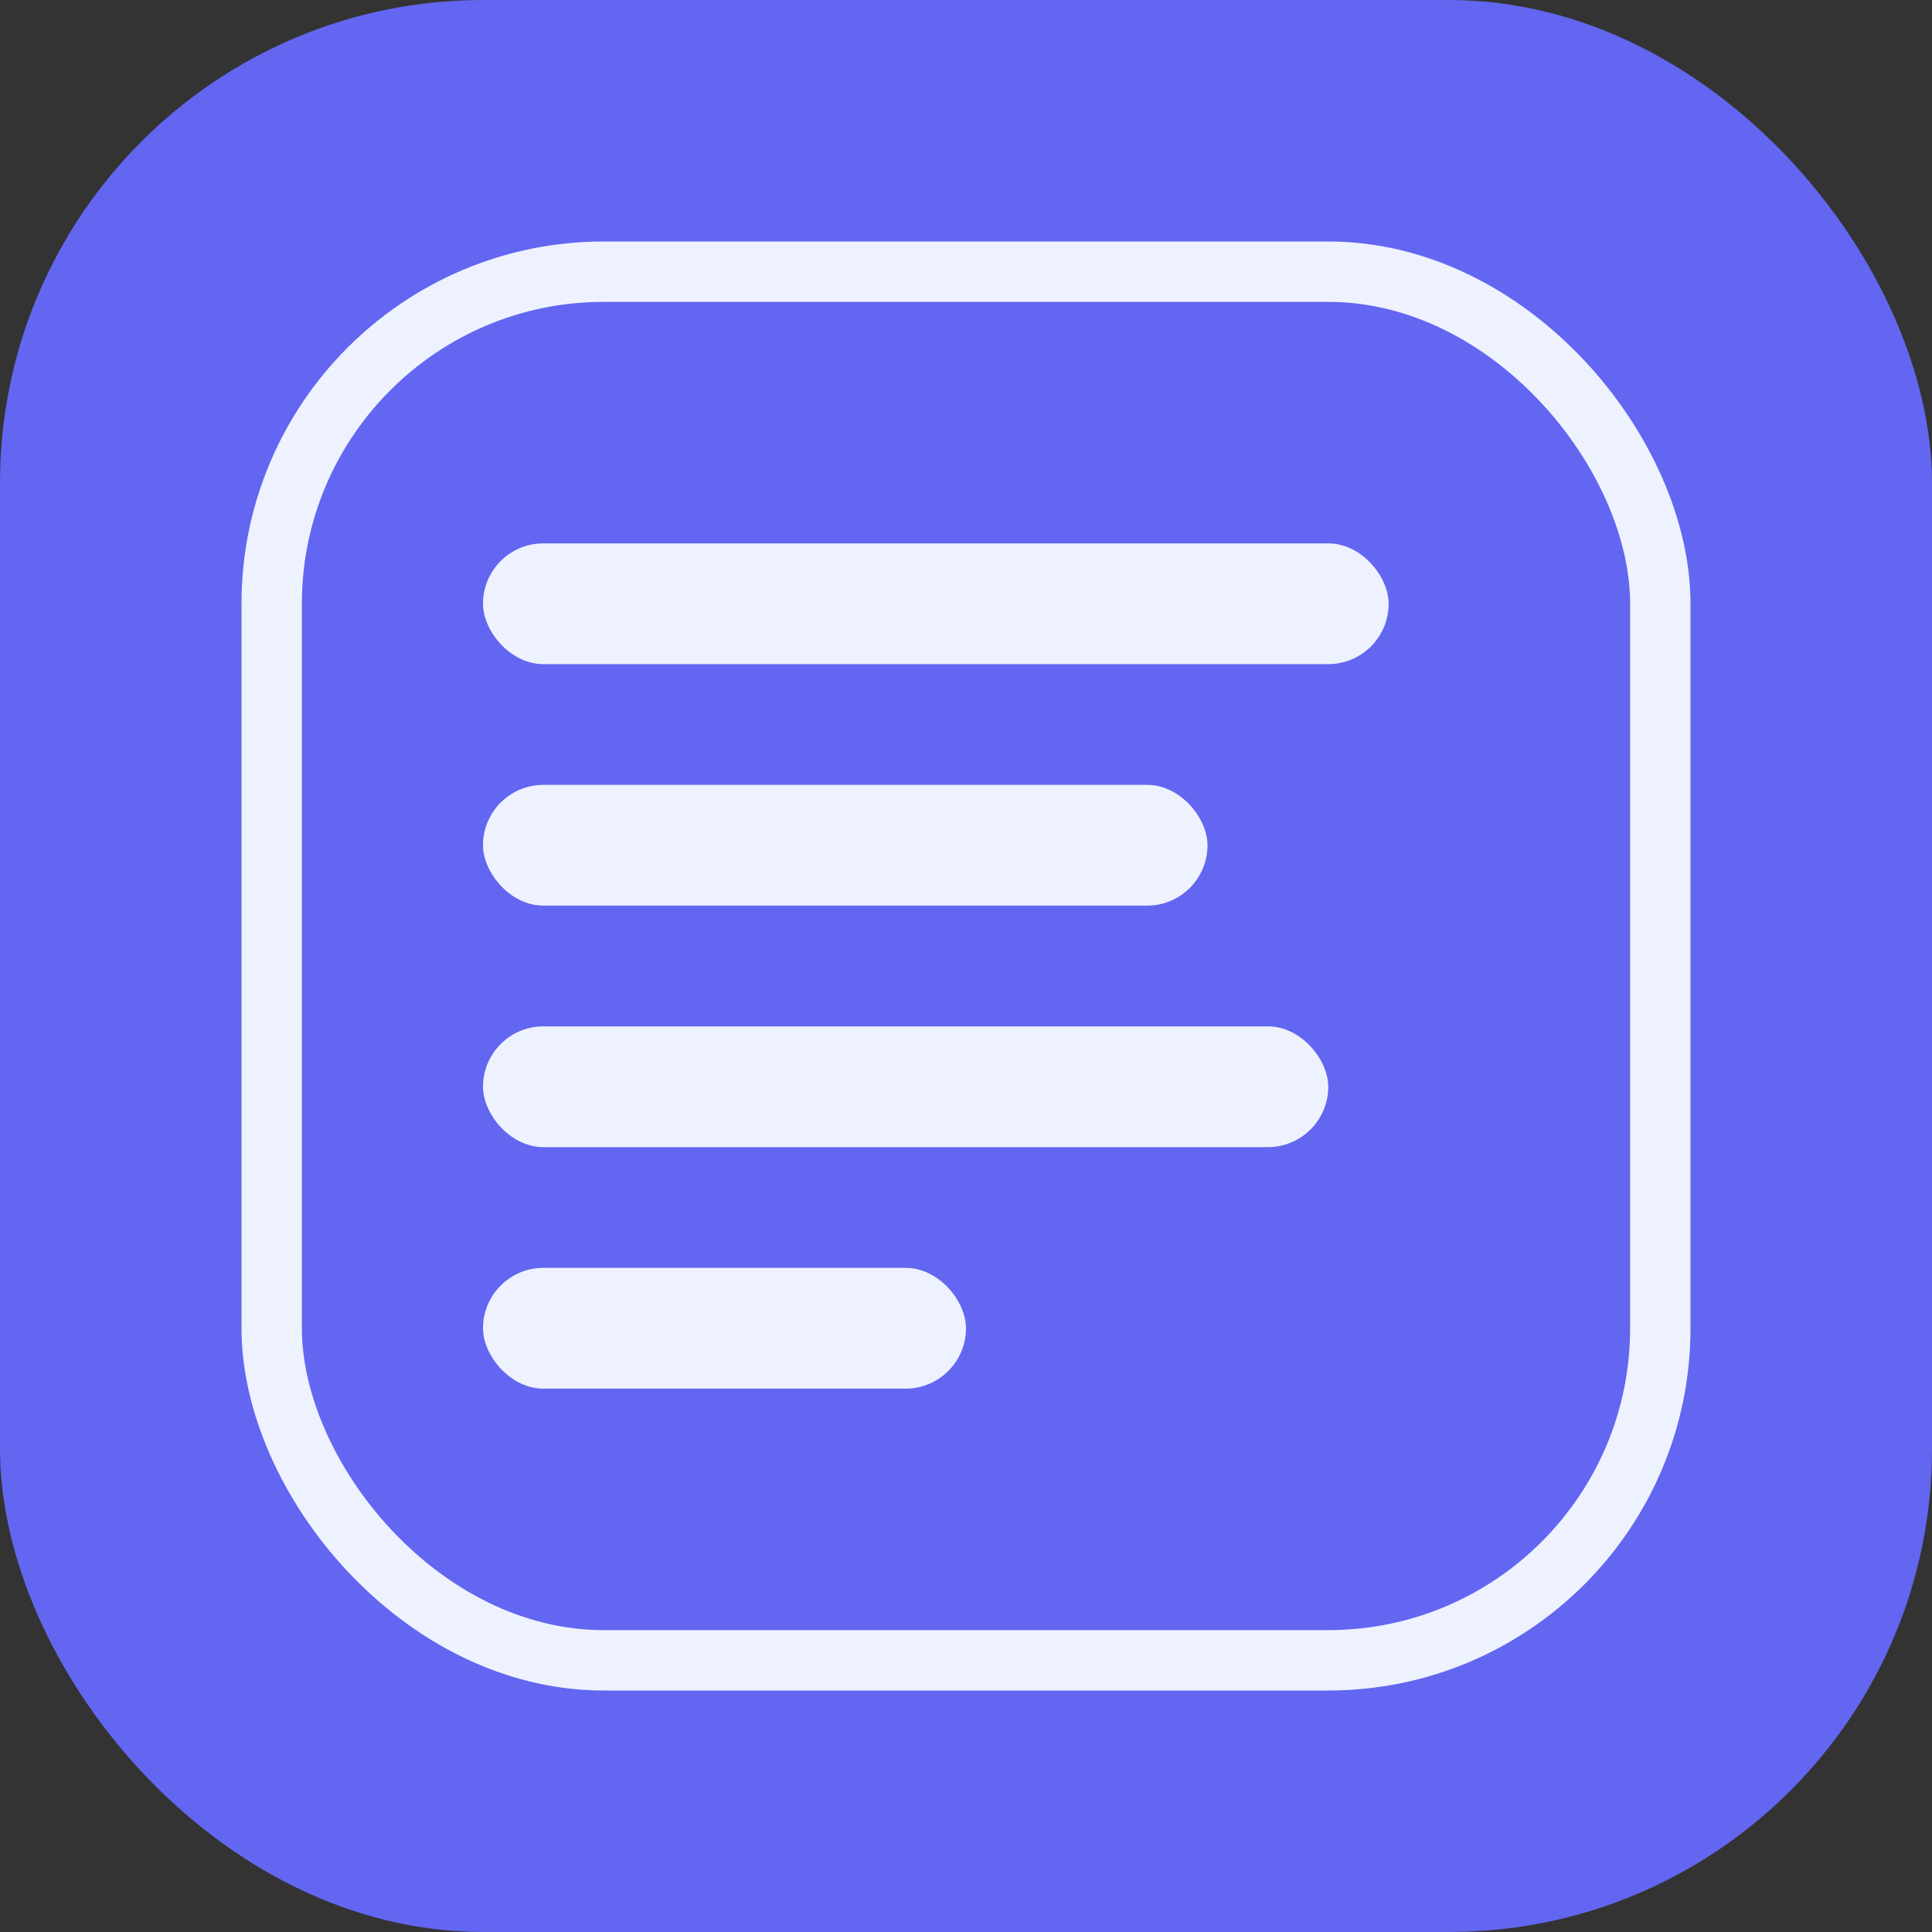 <svg width="32" height="32" viewBox="0 0 32 32" fill="none" xmlns="http://www.w3.org/2000/svg">
<rect x="0" y="0" width="32" height="32" fill="#333333" stroke="none"/>
<rect width="32" height="32" rx="8" fill="#6366F1"/>
<rect x="8" y="9" width="15" height="2" rx="1" fill="#EEF2FF"/>
<rect x="8" y="13" width="12" height="2" rx="1" fill="#EEF2FF"/>
<rect x="8" y="21" width="8" height="2" rx="1" fill="#EEF2FF"/>
<rect x="8" y="17" width="14" height="2" rx="1" fill="#EEF2FF"/>
<rect x="4.5" y="4.5" width="23" height="23" rx="5.5" stroke="#EEF2FF"/>
</svg>
